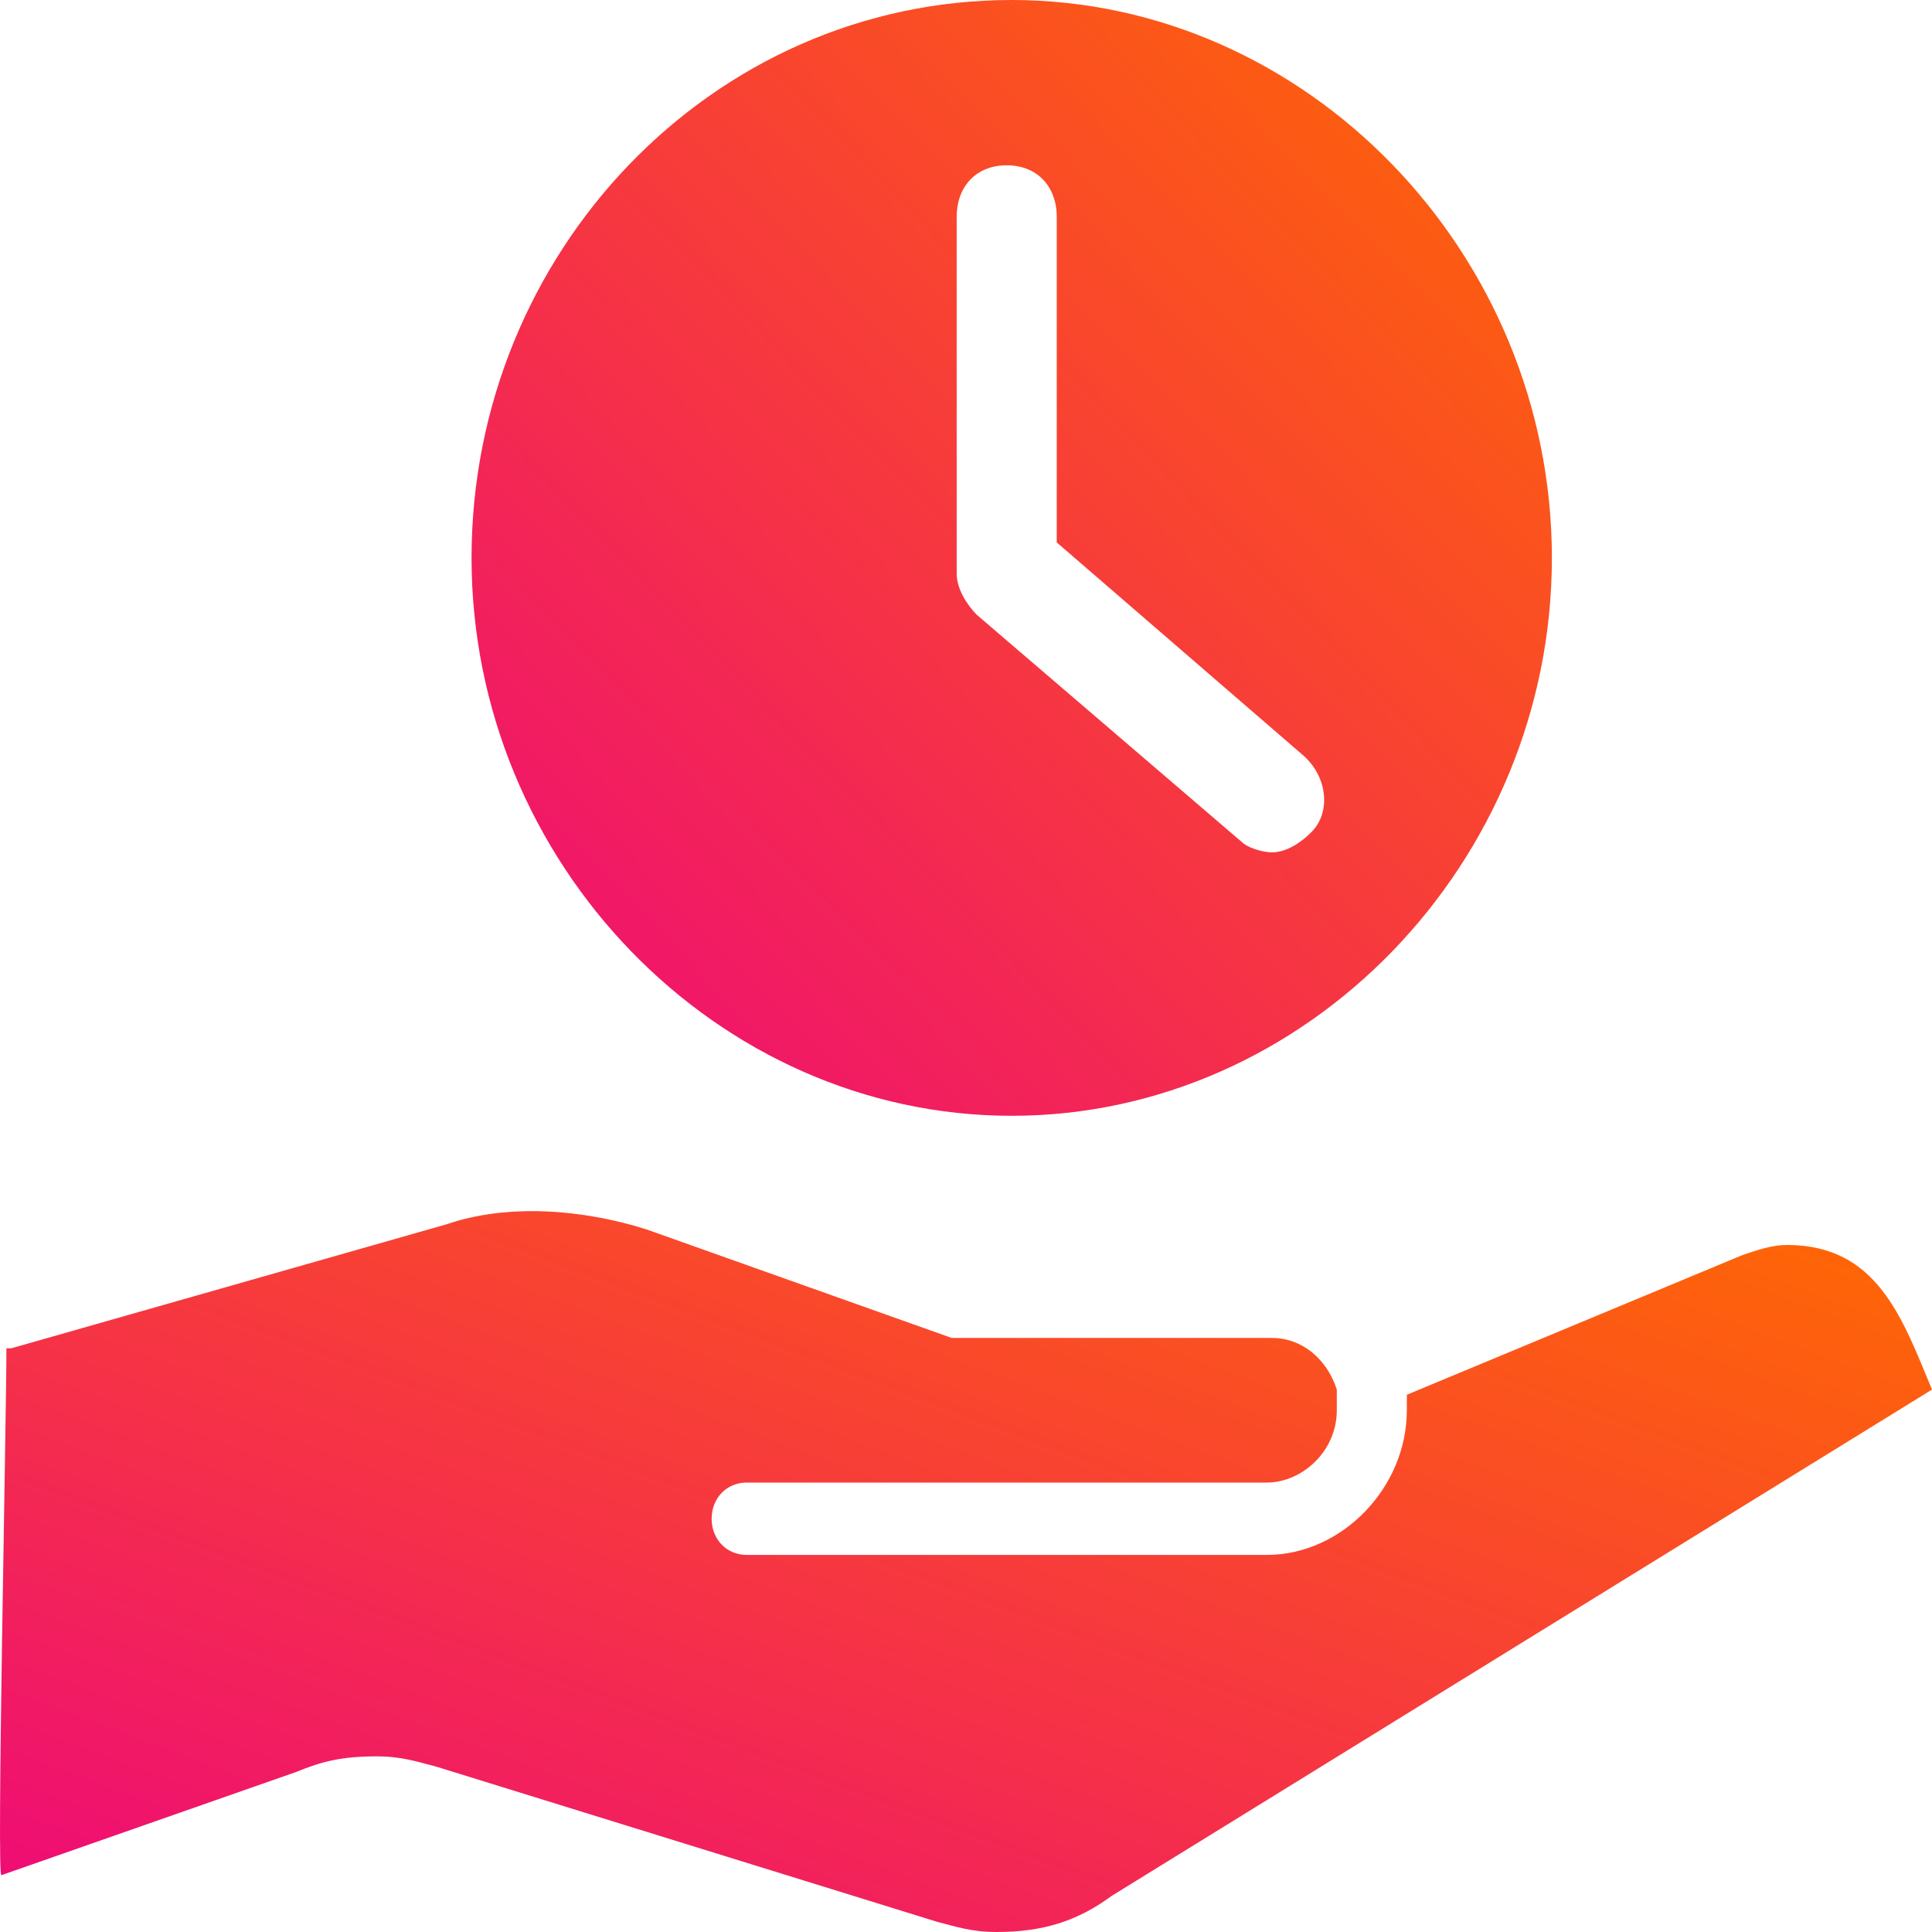 <svg width="56" height="56" viewBox="0 0 56 56" fill="none" xmlns="http://www.w3.org/2000/svg">
<path d="M51.796 36.086C51.361 36.086 50.926 36.235 50.491 36.385L40.778 40.428C40.778 40.578 40.778 40.727 40.778 40.877C40.778 43.123 38.893 45.07 36.719 45.07H21.642C21.062 45.07 20.627 44.62 20.627 44.022C20.627 43.423 21.062 42.973 21.642 42.973H36.719C37.733 42.973 38.748 42.075 38.748 40.877C38.748 40.727 38.748 40.428 38.748 40.278C38.458 39.38 37.733 38.781 36.864 38.781H27.875C27.73 38.781 27.585 38.781 27.585 38.781L18.742 35.636C16.857 35.038 14.683 34.888 12.943 35.487L0.331 39.08H0.186C0.186 41.177 -0.104 54.503 0.041 54.353L8.594 51.358C9.319 51.059 9.899 50.909 10.914 50.909C11.638 50.909 12.073 51.059 12.653 51.209L27.151 55.701C27.73 55.85 28.165 56 28.89 56C30.195 56 31.21 55.701 32.224 54.952L56 40.278C55.13 38.182 54.405 36.086 51.796 36.086Z" fill="url(#paint0_linear_4771_99693)"/>
<path d="M29.325 0C20.627 0 13.668 7.337 13.668 16.171C13.668 25.005 20.772 32.342 29.325 32.342C37.879 32.342 44.982 25.005 44.982 16.171C44.982 7.337 37.879 0 29.325 0ZM38.024 24.107C37.734 24.406 37.299 24.706 36.864 24.706C36.574 24.706 36.139 24.556 35.994 24.406L28.31 17.818C28.02 17.519 27.73 17.07 27.73 16.62V6.289C27.73 5.39 28.31 4.791 29.18 4.791C30.05 4.791 30.63 5.39 30.63 6.289V15.722L37.734 21.861C38.459 22.46 38.603 23.508 38.024 24.107Z" fill="url(#paint1_linear_4771_99693)"/>
<defs>
<linearGradient id="paint0_linear_4771_99693" x1="56" y1="35.105" x2="42.313" y2="71.788" gradientUnits="userSpaceOnUse">
<stop stop-color="#FF6A00"/>
<stop offset="1" stop-color="#EE0979"/>
</linearGradient>
<linearGradient id="paint1_linear_4771_99693" x1="44.982" y1="-9.63874e-07" x2="12.657" y2="31.298" gradientUnits="userSpaceOnUse">
<stop stop-color="#FF6A00"/>
<stop offset="1" stop-color="#EE0979"/>
</linearGradient>
</defs>
</svg>
